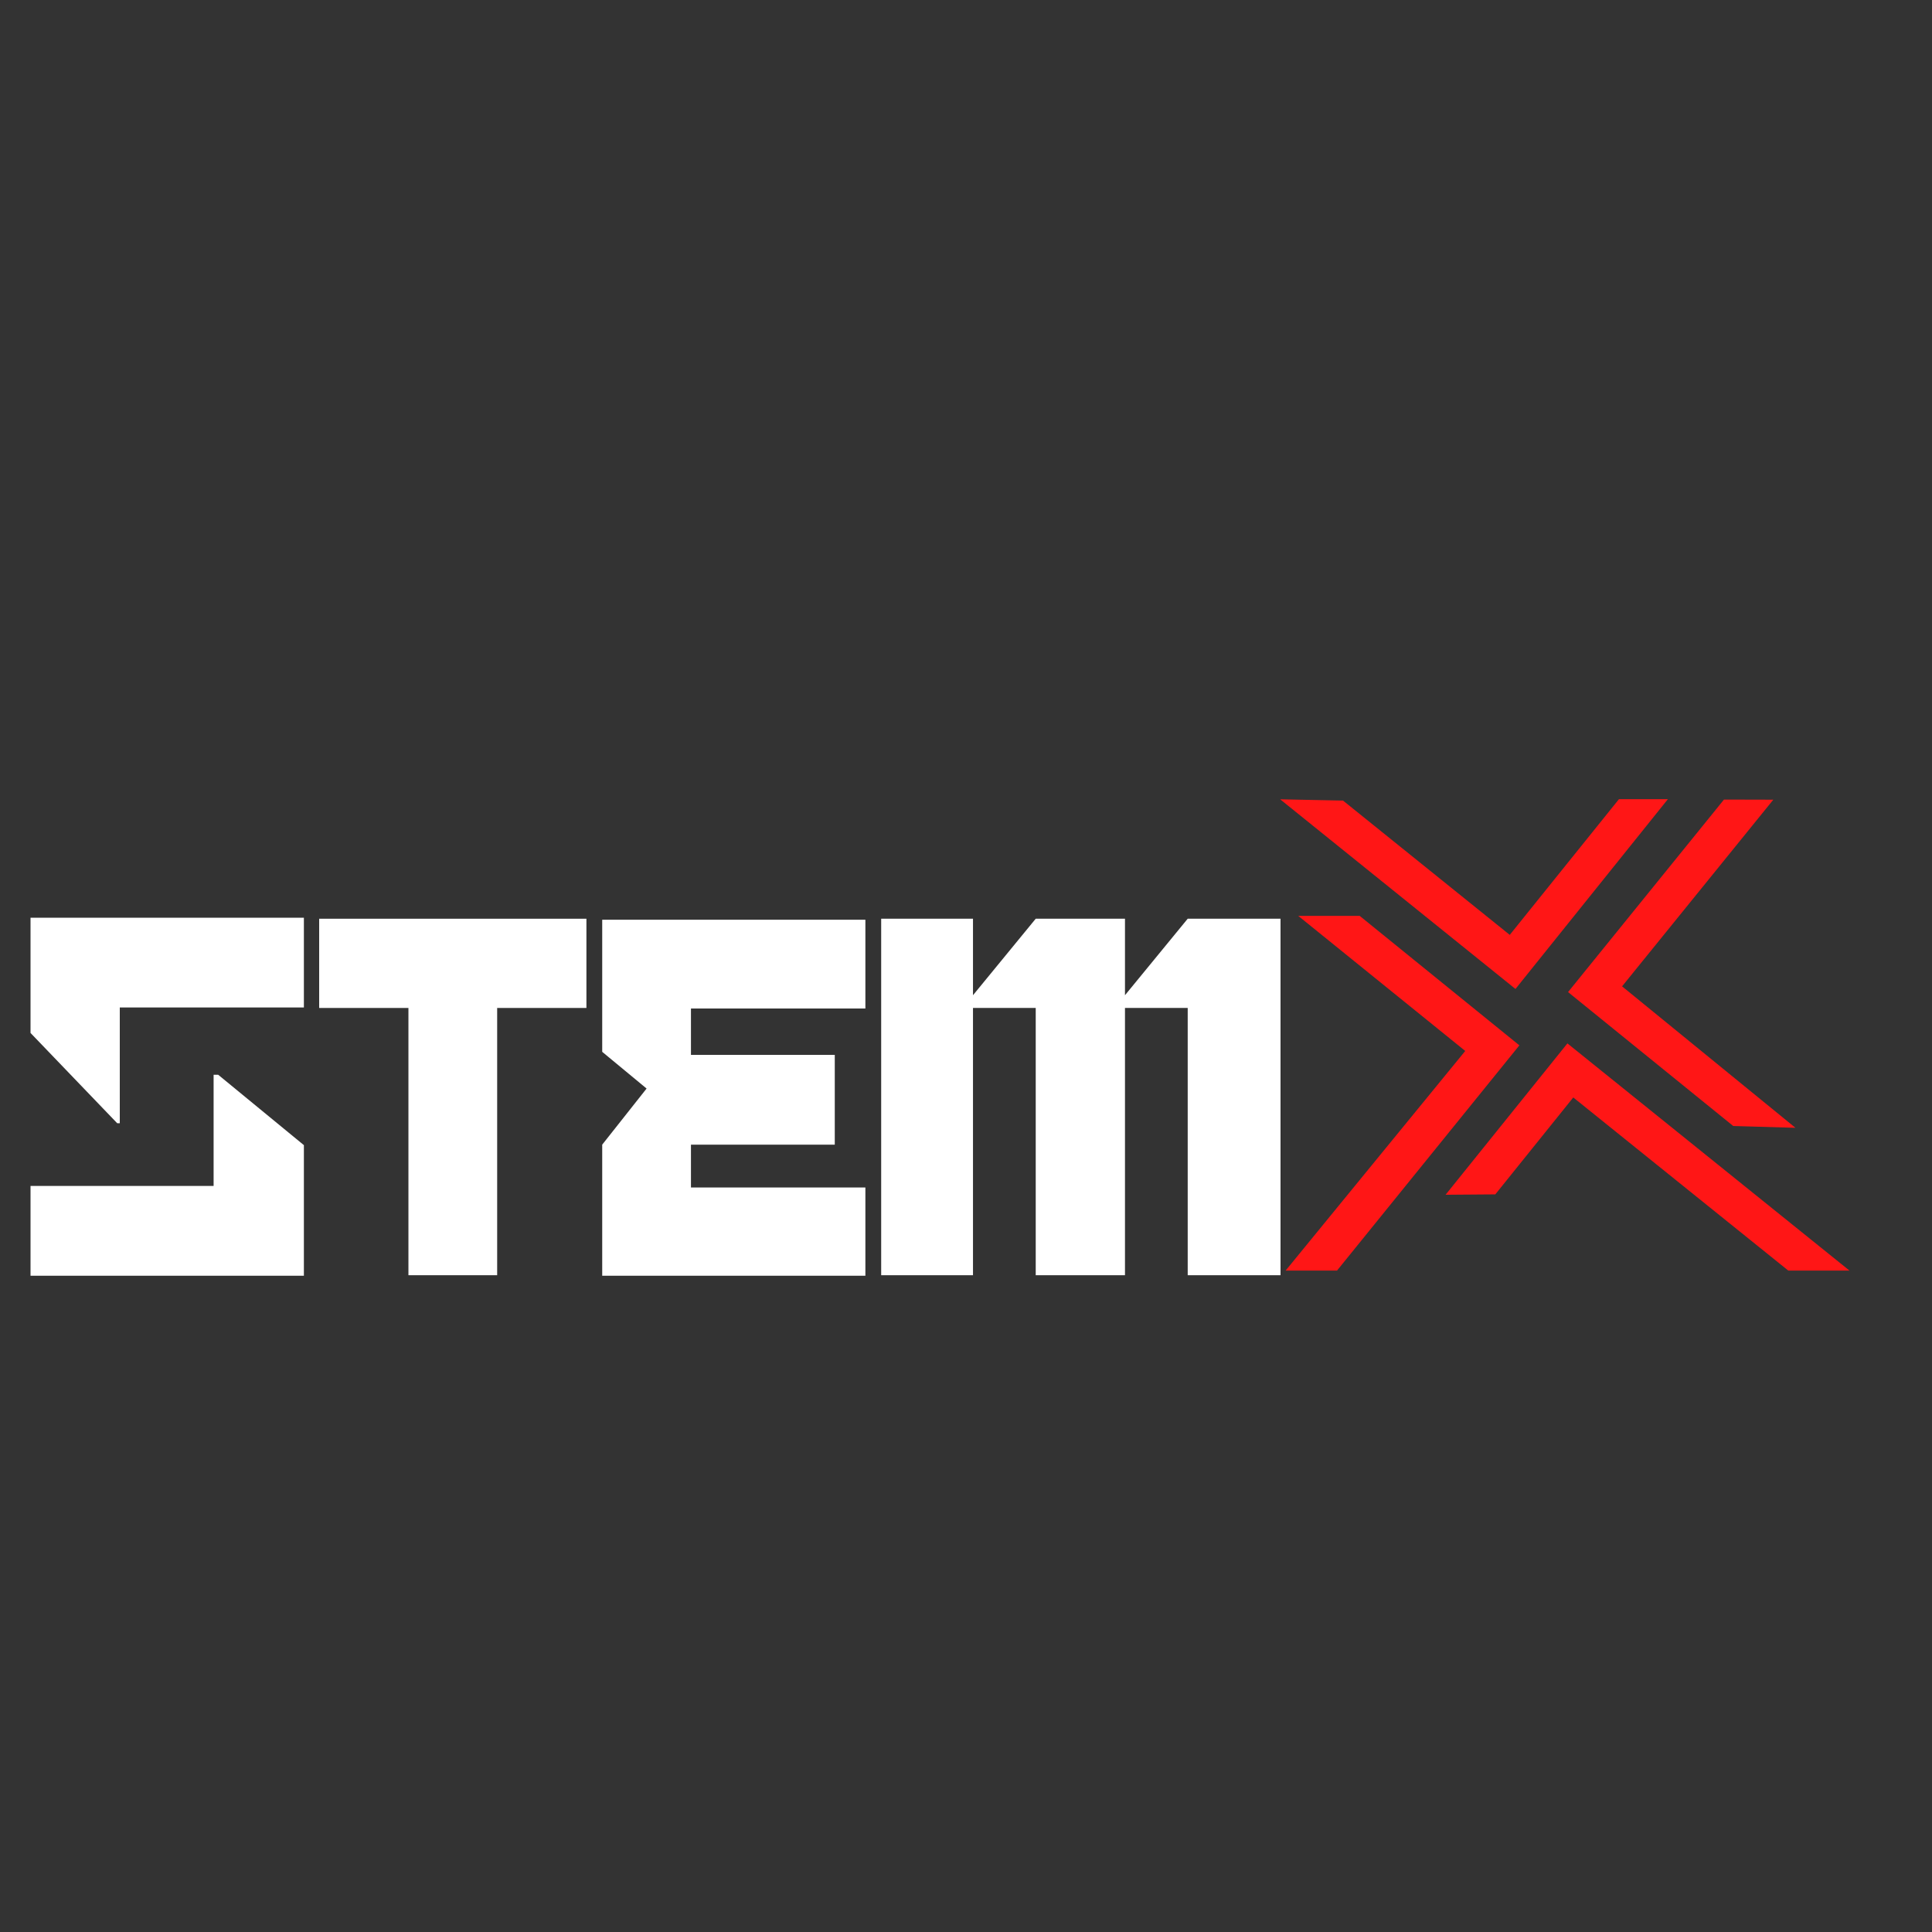 <svg xmlns="http://www.w3.org/2000/svg" xmlnsXlink="http://www.w3.org/1999/xlink" width="500" zoomAndPan="magnify" viewBox="0 0 375 375" height="500" preserveAspectRatio="xMidYMid meet" version="1.0"><rect x="0" y="0" width="375" height="375" fill="#333333" stroke="none"/><defs><g/><clipPath id="7cf07a3705"><path d="M 248 155.117 L 359 155.117 L 359 246.617 L 248 246.617 Z M 248 155.117 " clip-rule="nonzero"/></clipPath></defs><g clip-path="url(#7cf07a3705)"><path fill="#ff1616" d="M 344.199 155.219 L 314.844 191.449 L 348.496 218.906 L 336.418 218.555 L 304.359 192.562 L 334.625 155.195 Z M 347.105 246.617 L 305.371 213.016 L 290.238 231.828 L 280.586 231.902 L 304.234 202.523 L 358.98 246.617 Z M 260.68 155.395 L 293.043 181.461 L 314.238 155.117 L 323.738 155.117 L 294.152 191.957 L 248.477 155.145 Z M 249.539 246.617 L 284.402 203.988 L 251.988 177.77 L 263.914 177.77 L 294.91 202.902 L 259.516 246.617 Z M 249.539 246.617 " fill-opacity="1" fill-rule="nonzero"/></g><g fill="#ffffff" fill-opacity="1"><g transform="translate(6.023, 247.617)"><g><path d="M 52.961 -69.492 L -0.098 -69.492 L -0.098 -47.121 L 16.73 -29.598 L 17.227 -29.598 L 17.227 -52.07 L 52.961 -52.07 Z M 35.438 -17.422 L -0.098 -17.422 L -0.098 0 L 52.961 0 L 52.961 -25.344 L 36.332 -39.004 L 35.438 -39.004 Z M 35.438 -17.422 "/></g></g></g><g fill="#ffffff" fill-opacity="1"><g transform="translate(61.952, 247.617)"><g><path d="M 17.324 -51.973 L 17.324 -0.098 L 34.547 -0.098 L 34.547 -51.973 L 51.871 -51.973 L 51.871 -69.293 L 0 -69.293 L 0 -51.973 Z M 17.324 -51.973 "/></g></g></g><g fill="#ffffff" fill-opacity="1"><g transform="translate(116.791, 247.617)"><g><path d="M 51.18 0 L 51.18 -17.125 L 17.324 -17.125 L 17.324 -25.441 L 45.238 -25.441 L 45.238 -42.863 L 17.324 -42.863 L 17.324 -51.871 L 51.18 -51.871 L 51.18 -69.098 L 0.098 -69.098 L 0.098 -43.457 L 8.711 -36.332 L 0.098 -25.441 L 0.098 0 Z M 51.18 0 "/></g></g></g><g fill="#ffffff" fill-opacity="1"><g transform="translate(171.037, 247.617)"><g><path d="M 29.996 -51.973 L 29.996 -0.098 L 47.32 -0.098 L 47.32 -51.973 L 59.496 -51.973 L 59.496 -0.098 L 77.512 -0.098 L 77.512 -69.293 L 59.496 -69.293 L 47.32 -54.445 L 47.32 -69.293 L 29.996 -69.293 L 17.82 -54.445 L 17.82 -69.293 L 0 -69.293 L 0 -0.098 L 17.82 -0.098 L 17.82 -51.973 Z M 29.996 -51.973 "/></g></g></g></svg>